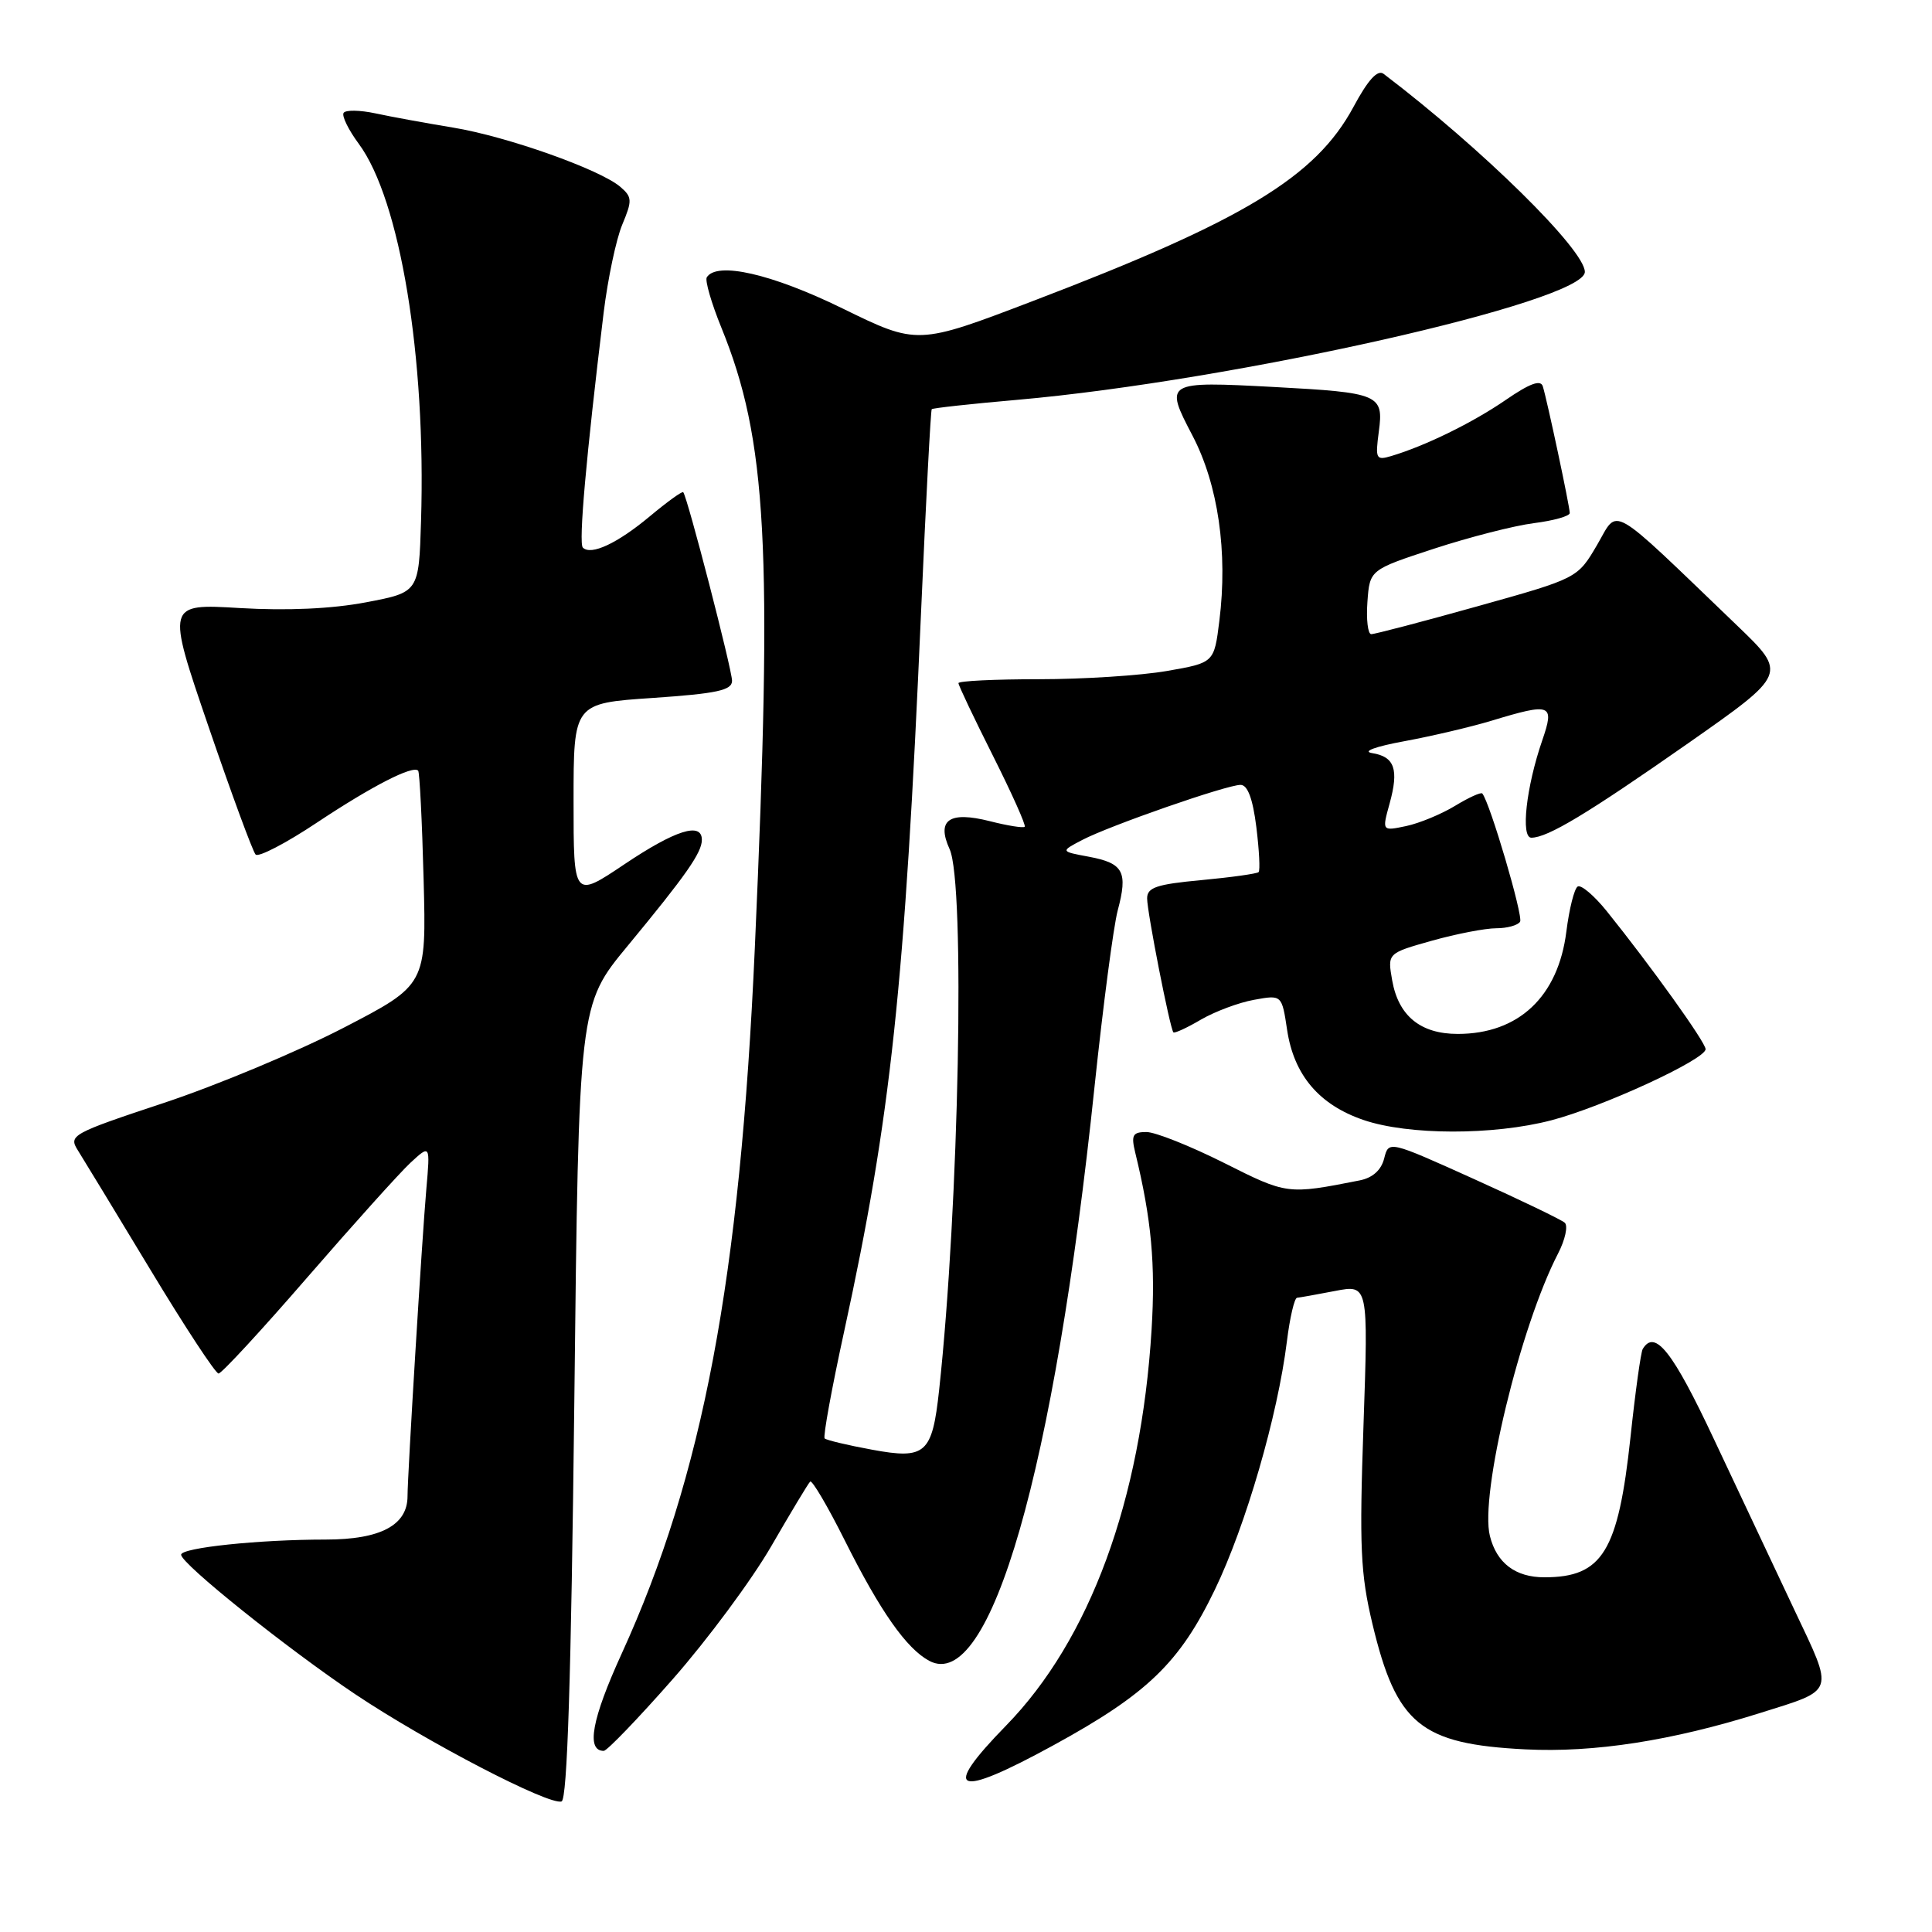 <?xml version="1.0" encoding="UTF-8" standalone="no"?>
<!DOCTYPE svg PUBLIC "-//W3C//DTD SVG 1.1//EN" "http://www.w3.org/Graphics/SVG/1.1/DTD/svg11.dtd" >
<svg xmlns="http://www.w3.org/2000/svg" xmlns:xlink="http://www.w3.org/1999/xlink" version="1.1" viewBox="0 0 256 256">
 <g >
 <path fill="currentColor"
d=" M 76.10 185.75 C 76.69 133.16 76.69 133.16 83.17 125.33 C 90.91 115.96 93.00 112.98 93.00 111.28 C 93.00 108.88 89.49 109.99 82.74 114.52 C 76.00 119.04 76.00 119.04 76.00 106.12 C 76.00 93.19 76.00 93.19 86.50 92.48 C 95.00 91.90 97.00 91.47 97.00 90.21 C 97.00 88.72 91.07 65.79 90.53 65.22 C 90.39 65.06 88.40 66.50 86.11 68.41 C 81.81 72.00 78.31 73.64 77.23 72.56 C 76.65 71.98 77.66 60.55 79.99 41.40 C 80.54 36.94 81.64 31.71 82.45 29.77 C 83.79 26.57 83.77 26.11 82.21 24.77 C 79.53 22.46 67.16 18.07 60.00 16.90 C 56.42 16.31 51.81 15.47 49.74 15.02 C 47.68 14.58 45.78 14.55 45.53 14.96 C 45.27 15.37 46.18 17.22 47.55 19.07 C 53.02 26.48 56.46 47.32 55.79 69.03 C 55.50 78.48 55.50 78.48 48.50 79.81 C 43.98 80.67 38.06 80.94 31.78 80.57 C 22.06 79.99 22.06 79.99 27.62 96.25 C 30.68 105.19 33.49 112.83 33.87 113.23 C 34.24 113.63 37.90 111.73 41.98 109.01 C 49.29 104.15 54.73 101.36 55.41 102.12 C 55.60 102.33 55.93 108.80 56.13 116.50 C 56.50 130.50 56.50 130.50 45.50 136.20 C 39.45 139.33 28.76 143.80 21.75 146.13 C 9.48 150.20 9.06 150.44 10.32 152.43 C 11.04 153.57 15.36 160.69 19.93 168.25 C 24.49 175.81 28.56 182.00 28.96 182.00 C 29.36 182.00 34.66 176.26 40.73 169.25 C 46.81 162.24 52.95 155.41 54.39 154.07 C 57.01 151.65 57.01 151.65 56.49 157.57 C 55.92 164.06 54.00 195.44 54.00 198.25 C 54.00 202.10 50.42 204.00 43.15 204.00 C 34.31 204.00 24.00 205.08 24.00 206.01 C 24.00 207.20 38.05 218.45 47.08 224.50 C 56.53 230.82 72.75 239.25 74.41 238.70 C 75.17 238.45 75.68 222.29 76.10 185.75 Z  M 139.60 231.25 C 152.03 224.45 156.31 220.32 160.97 210.65 C 165.07 202.15 169.30 187.59 170.52 177.75 C 170.91 174.59 171.52 171.98 171.87 171.96 C 172.21 171.93 174.48 171.53 176.90 171.06 C 181.31 170.21 181.31 170.21 180.67 188.86 C 180.11 204.99 180.27 208.54 181.86 215.20 C 185.04 228.48 188.23 231.10 202.12 231.80 C 211.20 232.26 221.52 230.66 233.23 226.98 C 243.27 223.82 243.05 224.49 237.76 213.31 C 235.21 207.92 230.43 197.76 227.13 190.75 C 221.64 179.05 219.28 176.07 217.67 178.75 C 217.42 179.16 216.69 184.41 216.05 190.42 C 214.42 205.60 212.34 209.00 204.64 209.00 C 200.80 209.00 198.32 207.12 197.42 203.53 C 196.05 198.09 201.43 175.80 206.45 166.10 C 207.40 164.27 207.79 162.43 207.34 162.02 C 206.88 161.61 201.44 158.99 195.25 156.20 C 184.01 151.13 184.01 151.13 183.41 153.50 C 183.02 155.05 181.88 156.07 180.16 156.41 C 170.58 158.30 170.54 158.29 162.17 154.08 C 157.70 151.84 153.08 150.00 151.91 150.00 C 150.08 150.00 149.86 150.40 150.43 152.75 C 152.58 161.58 153.12 167.53 152.59 176.19 C 151.20 198.81 144.41 217.28 133.30 228.66 C 124.60 237.57 126.57 238.38 139.60 231.25 Z  M 89.14 222.50 C 93.74 217.27 99.61 209.35 102.19 204.89 C 104.77 200.43 107.09 196.57 107.35 196.32 C 107.60 196.07 109.68 199.60 111.96 204.16 C 116.64 213.51 120.11 218.45 123.13 220.07 C 131.20 224.39 139.72 194.78 145.03 144.00 C 146.16 133.28 147.54 122.77 148.10 120.65 C 149.47 115.52 148.87 114.39 144.33 113.53 C 140.50 112.82 140.50 112.82 143.38 111.31 C 147.03 109.40 162.54 104.00 164.38 104.00 C 165.32 104.00 166.00 105.83 166.47 109.58 C 166.85 112.66 166.99 115.34 166.77 115.56 C 166.56 115.77 163.15 116.25 159.19 116.62 C 153.26 117.17 152.00 117.59 152.00 119.04 C 152.00 120.87 155.03 136.29 155.48 136.79 C 155.63 136.95 157.27 136.20 159.12 135.11 C 160.98 134.03 164.15 132.84 166.17 132.48 C 169.85 131.81 169.85 131.81 170.55 136.47 C 171.45 142.46 174.79 146.40 180.69 148.41 C 186.62 150.43 197.86 150.45 205.54 148.45 C 212.34 146.68 226.00 140.38 226.00 139.02 C 226.00 138.11 218.72 127.96 212.90 120.73 C 211.23 118.66 209.49 117.19 209.05 117.47 C 208.60 117.75 207.93 120.43 207.55 123.44 C 206.47 132.05 201.23 137.00 193.16 137.00 C 188.22 137.00 185.30 134.61 184.47 129.90 C 183.84 126.31 183.84 126.31 189.73 124.65 C 192.98 123.74 196.81 123.00 198.26 123.00 C 199.70 123.00 201.12 122.61 201.42 122.13 C 201.86 121.42 197.42 106.33 196.41 105.14 C 196.24 104.94 194.62 105.67 192.80 106.78 C 190.99 107.88 188.07 109.09 186.31 109.46 C 183.12 110.13 183.12 110.13 184.13 106.47 C 185.38 101.95 184.80 100.26 181.81 99.79 C 180.46 99.57 182.24 98.92 186.10 98.21 C 189.74 97.54 194.91 96.32 197.60 95.51 C 205.57 93.09 206.02 93.27 204.35 98.12 C 202.23 104.27 201.48 111.00 202.91 111.00 C 205.07 111.00 210.34 107.82 223.67 98.50 C 236.83 89.28 236.83 89.28 230.17 82.88 C 212.89 66.30 214.53 67.24 211.62 72.21 C 209.03 76.63 209.03 76.63 195.76 80.34 C 188.47 82.38 182.14 84.04 181.69 84.03 C 181.25 84.01 181.02 82.09 181.19 79.75 C 181.50 75.50 181.50 75.50 190.00 72.71 C 194.68 71.18 200.64 69.65 203.25 69.32 C 205.86 68.99 208.00 68.39 208.00 67.98 C 208.00 67.10 205.01 53.06 204.43 51.19 C 204.14 50.27 202.69 50.81 199.48 53.02 C 195.11 56.02 188.87 59.08 184.34 60.43 C 182.33 61.03 182.22 60.80 182.70 57.19 C 183.36 52.27 182.79 52.03 168.85 51.28 C 154.37 50.51 154.27 50.57 158.01 57.72 C 161.41 64.22 162.71 73.16 161.57 82.27 C 160.88 87.82 160.88 87.82 154.61 88.91 C 151.16 89.51 143.54 90.00 137.67 90.00 C 131.80 90.00 127.00 90.23 127.00 90.52 C 127.00 90.81 129.05 95.13 131.56 100.12 C 134.07 105.12 135.97 109.36 135.78 109.55 C 135.59 109.74 133.51 109.41 131.16 108.81 C 125.78 107.45 124.06 108.64 125.83 112.52 C 127.91 117.08 127.08 159.81 124.44 184.18 C 123.52 192.64 122.66 193.41 115.54 192.09 C 112.31 191.50 109.49 190.82 109.27 190.60 C 109.04 190.37 110.21 183.96 111.87 176.35 C 118.05 147.96 119.88 130.83 122.05 81.00 C 122.69 66.42 123.32 54.38 123.46 54.22 C 123.60 54.07 128.70 53.51 134.79 52.98 C 163.46 50.46 210.00 39.97 210.00 36.03 C 210.00 33.11 196.38 19.70 183.34 9.79 C 182.54 9.18 181.28 10.56 179.34 14.17 C 174.34 23.45 164.81 29.22 136.91 39.87 C 121.57 45.73 121.57 45.73 111.62 40.86 C 102.26 36.28 94.97 34.62 93.65 36.75 C 93.40 37.17 94.26 40.16 95.58 43.40 C 101.64 58.29 102.40 72.34 100.02 125.57 C 98.06 169.49 93.14 195.55 82.37 219.13 C 78.41 227.80 77.64 232.00 80.00 232.00 C 80.43 232.00 84.55 227.72 89.14 222.50 Z "/>
</g>
</svg>